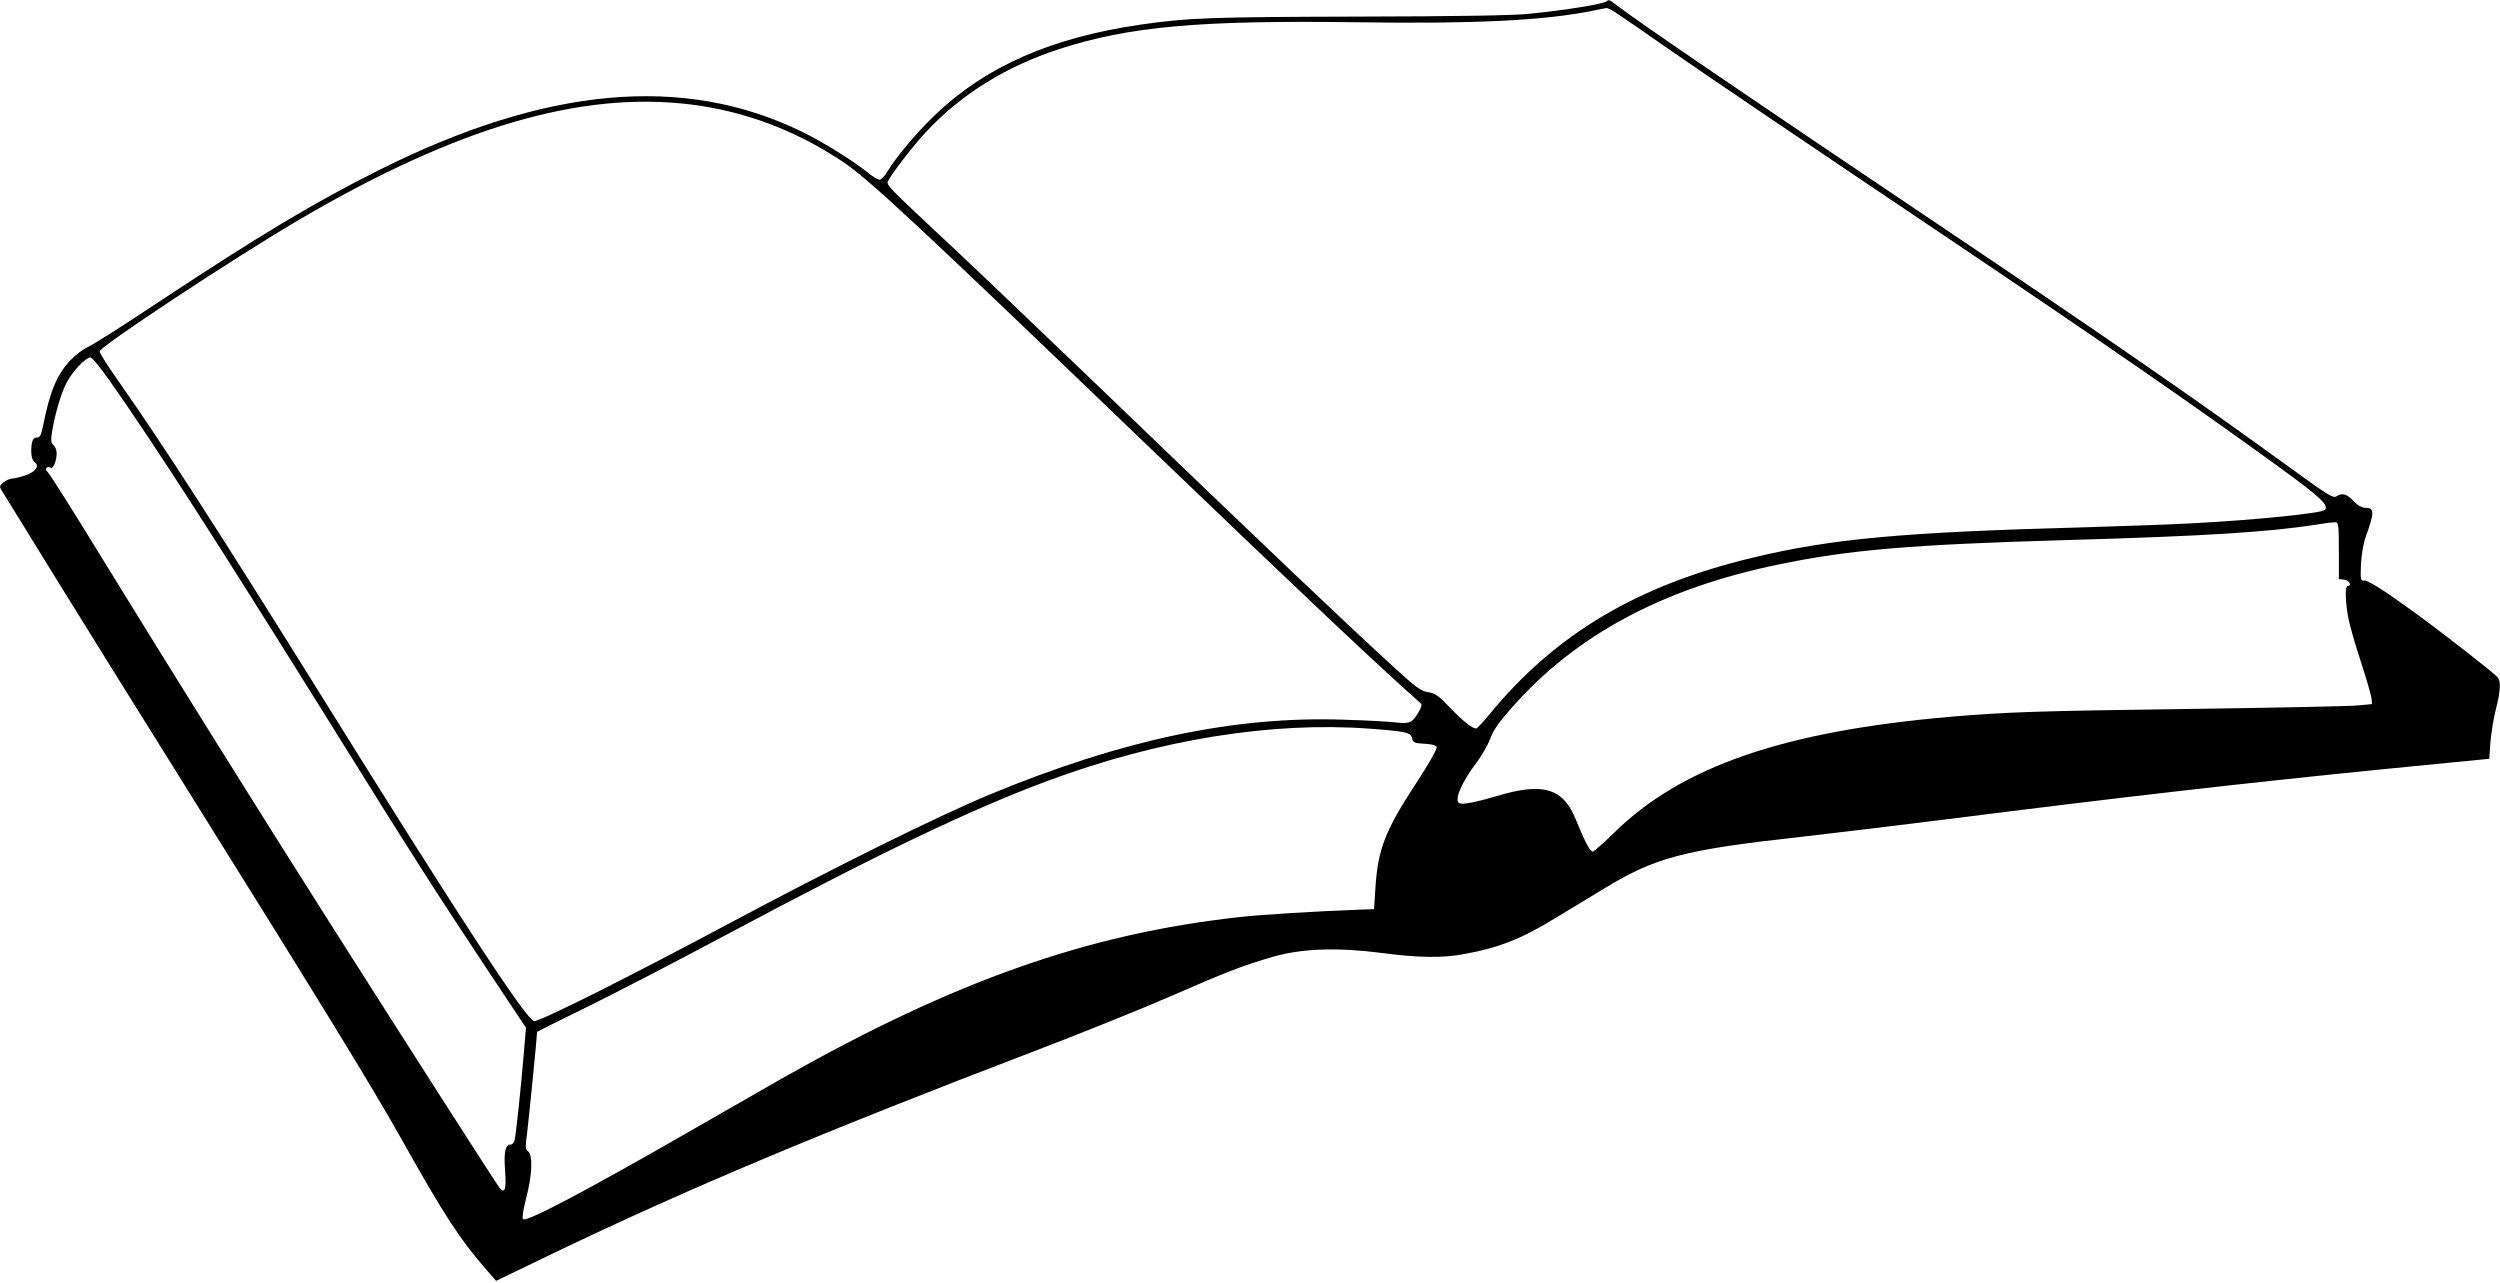 <svg xmlns="http://www.w3.org/2000/svg" version="1.0" width="1280pt" height="657pt" viewBox="0 0 1280 657" preserveAspectRatio="xMidYMid meet">
  <g transform="translate(0,657) scale(0.1,-0.1)" fill="currentColor" stroke="none">
    <path d="M8227 6564 c-14 -14 -202 -45 -402 -65 -82 -8 -362 -13 -875 -14 -755 -2 -867 -6 -1110 -41 -456 -66 -793 -214 -1053 -463 -96 -92 -198 -214 -246 -293 -12 -21 -30 -38 -38 -38 -9 0 -34 15 -57 34 -76 62 -230 158 -341 212 -605 295 -1310 231 -2165 -197 -335 -168 -607 -331 -1141 -684 -168 -112 -326 -212 -350 -222 -24 -11 -65 -42 -90 -69 -69 -75 -103 -157 -139 -336 -9 -45 -15 -58 -30 -58 -22 0 -30 -19 -30 -72 0 -26 6 -45 16 -53 28 -20 9 -49 -44 -68 -26 -9 -57 -17 -68 -17 -12 0 -32 -9 -45 -19 -22 -18 -23 -22 -10 -43 8 -13 126 -203 261 -423 136 -220 449 -724 697 -1120 683 -1094 936 -1505 1093 -1785 216 -385 295 -505 426 -656 l54 -62 307 148 c680 326 1355 610 2451 1029 233 89 546 215 695 280 298 130 370 157 527 203 147 42 330 48 553 19 189 -25 315 -27 428 -5 175 32 293 79 465 185 66 39 176 107 246 149 262 160 409 199 1007 265 174 20 510 60 746 90 900 114 1529 186 2260 259 l520 51 6 85 c4 47 16 123 28 169 24 96 26 140 9 163 -18 22 -283 229 -431 336 -163 118 -235 163 -255 160 -15 -3 -17 7 -14 82 3 51 12 107 24 140 46 128 46 150 -1 150 -18 0 -39 12 -61 35 -36 37 -58 43 -89 23 -16 -10 -50 12 -252 159 -470 341 -910 646 -1799 1243 -942 633 -1541 1041 -1631 1112 -39 30 -42 31 -52 22z m64 -71 c30 -20 133 -91 229 -158 217 -151 683 -466 1425 -965 831 -559 1288 -875 1733 -1198 202 -147 248 -190 225 -213 -18 -17 -364 -52 -673 -68 -107 -6 -361 -15 -565 -21 -925 -25 -1286 -58 -1690 -155 -590 -141 -1011 -391 -1347 -800 -33 -41 -65 -75 -70 -75 -20 0 -67 37 -133 106 -59 62 -76 74 -113 80 -37 6 -61 23 -180 132 -288 265 -607 568 -1537 1462 -362 347 -652 624 -835 794 -190 178 -221 209 -215 225 13 32 122 175 193 252 182 196 412 339 686 428 358 116 715 148 1526 137 597 -9 955 9 1200 58 36 8 70 14 76 15 7 0 36 -15 65 -36z m-4754 -458 c275 -34 536 -132 775 -291 134 -89 362 -301 1583 -1474 788 -756 1161 -1108 1380 -1302 6 -5 2 -20 -10 -41 -34 -58 -46 -64 -117 -56 -34 4 -153 11 -263 14 -562 20 -1140 -102 -1820 -384 -273 -114 -788 -369 -1345 -666 -507 -271 -957 -496 -985 -493 -40 6 -368 507 -1063 1623 -531 853 -834 1324 -1070 1660 -51 72 -92 137 -92 146 0 24 687 478 1025 676 803 471 1438 658 2002 588z m-2977 -1412 c241 -344 537 -804 1110 -1723 445 -716 568 -907 828 -1299 l195 -293 -12 -142 c-14 -167 -39 -402 -46 -433 -3 -13 -12 -23 -20 -23 -28 0 -36 -38 -29 -134 7 -97 -1 -120 -28 -88 -15 18 -437 676 -863 1347 -349 549 -844 1342 -1165 1865 -150 245 -279 450 -288 456 -17 12 0 30 18 19 12 -8 30 36 30 74 0 16 -7 34 -16 42 -12 10 -14 23 -9 58 13 90 47 207 77 264 32 59 97 127 122 127 7 0 51 -53 96 -117z m11415 -873 l0 -145 28 -3 c25 -3 41 -32 17 -32 -13 0 -13 -68 1 -150 5 -36 34 -139 64 -230 30 -91 55 -178 57 -195 l3 -30 -75 -7 c-41 -4 -435 -12 -875 -18 -760 -10 -933 -16 -1210 -40 -853 -74 -1376 -255 -1719 -592 -55 -54 -105 -98 -111 -98 -14 0 -42 53 -86 162 -65 163 -168 194 -406 122 -101 -30 -172 -44 -190 -37 -31 12 10 108 88 210 26 34 57 89 69 121 16 45 44 84 116 165 325 367 768 604 1356 726 365 76 680 103 1485 126 703 20 1032 41 1273 79 47 8 92 13 100 12 13 -1 15 -25 15 -146z m-4960 -911 c186 -14 208 -19 215 -49 5 -23 12 -25 63 -28 39 -2 60 -8 63 -17 4 -8 -43 -90 -106 -186 -158 -241 -196 -338 -208 -538 l-7 -106 -65 -2 c-240 -9 -515 -26 -630 -39 -776 -87 -1452 -326 -2330 -822 -63 -36 -263 -151 -445 -255 -563 -324 -870 -486 -887 -469 -6 6 1 47 16 108 31 116 35 220 10 239 -14 10 -15 21 -5 96 8 62 51 496 51 516 0 1 118 60 263 131 144 71 453 231 687 356 788 421 1268 651 1664 798 571 212 1150 305 1651 267z"/>
  </g>
</svg>
